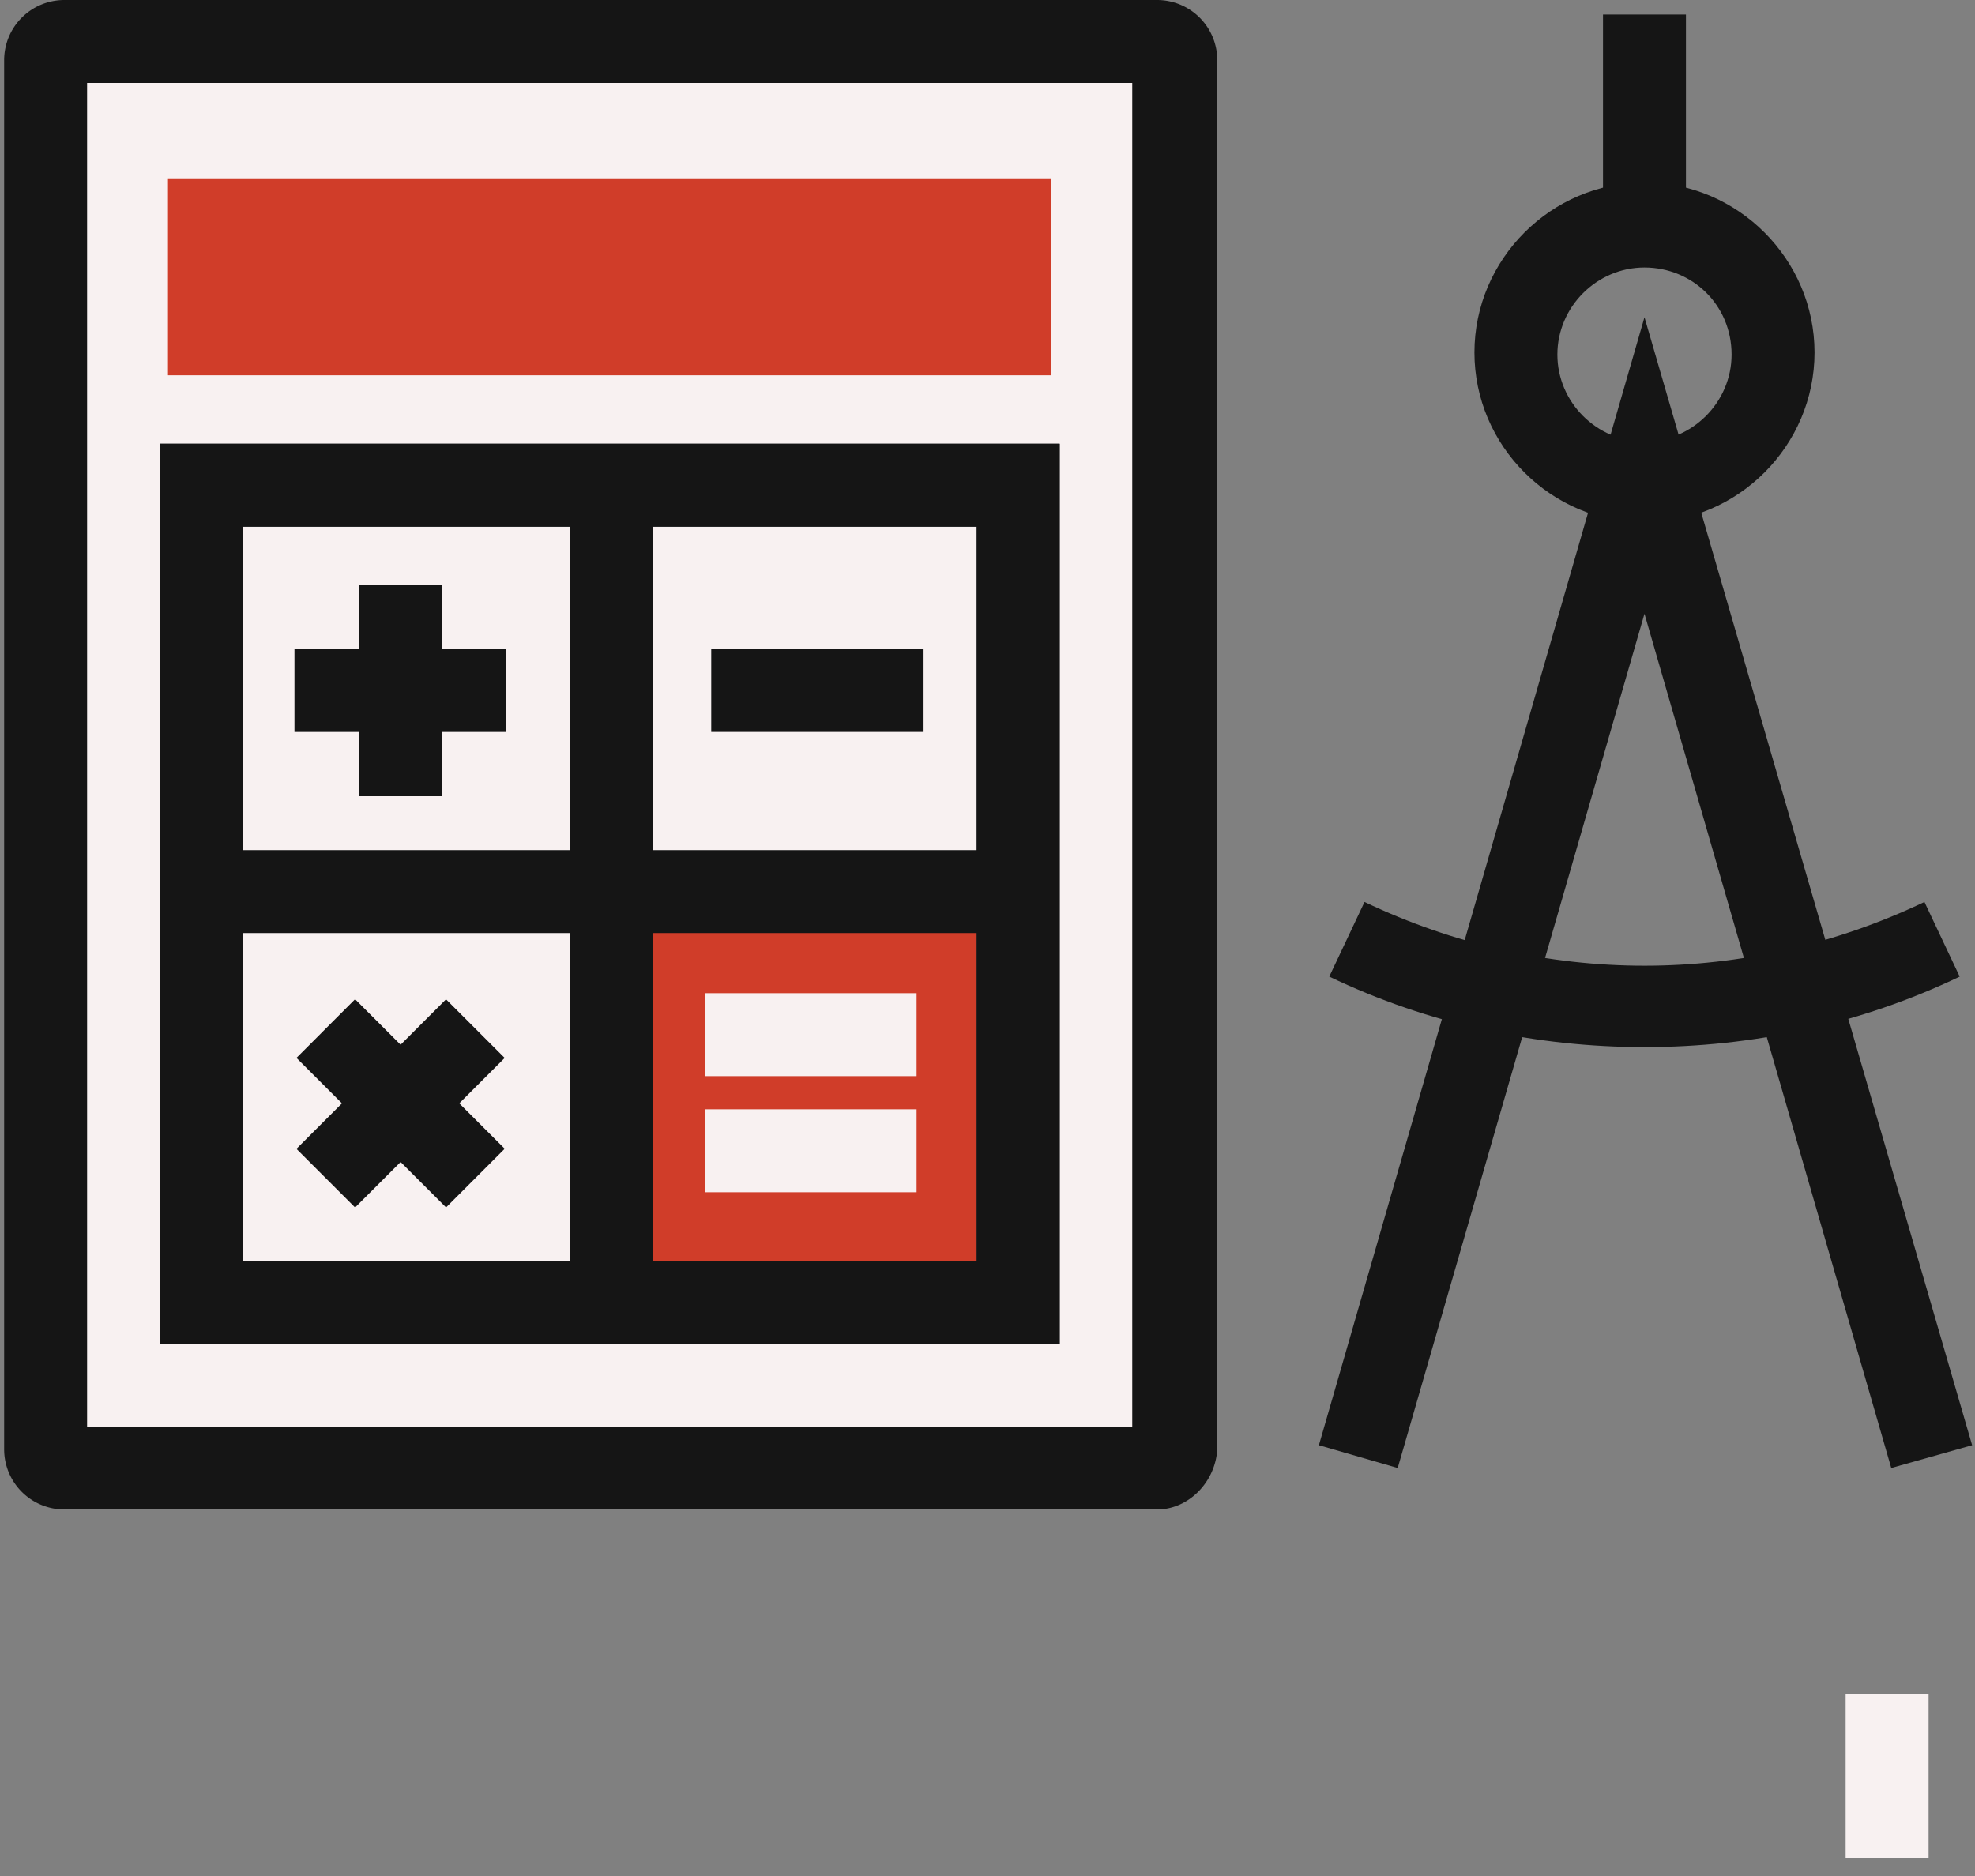 <svg width="80" height="76" fill="none" xmlns="http://www.w3.org/2000/svg"><rect width="100%" height="100%" fill="#808080" stroke="none"/><path d="M78.12 68.628h-3.36v6.636h3.36v-6.636zm-30.576-9.912c0 .42-.336.756-.756.756H2.604a.753.753 0 01-.756-.756V2.436c0-.42.336-.756.756-.756h44.268c.42 0 .756.336.756.756v56.28h-.084z" fill="#F8F1F1"/><path d="M46.872 61.152H2.604a2.438 2.438 0 01-2.436-2.436V2.436A2.438 2.438 0 012.604 0h44.268a2.438 2.438 0 012.436 2.436v56.28c-.084 1.344-1.176 2.436-2.436 2.436zm-43.344-3.36h42.336V3.36H3.528v54.432z" fill="#151515"/><path d="M41.328 35.868H24.444v16.884h16.884V35.868z" fill="#D03D29"/><path d="M37.128 44.94H28.56v3.36h8.568v-3.36zm0-4.704H28.56v3.36h8.568v-3.36z" fill="#F8F1F1"/><path d="M42.924 54.432H6.468V17.976h36.456v36.456zm-33.096-3.36h29.736V21.336H9.828v29.736z" fill="#282D33"/><path d="M42.588 7.224H6.804v7.98h35.784v-7.98z" fill="#D03D29"/><path d="M42.924 54.432H6.468V17.976h36.456v36.456zm-33.096-3.36h29.736V21.336H9.828v29.736z" fill="#151515"/><path d="M26.46 19.656H23.1v32.928h3.36V19.656z" fill="#151515"/><path d="M41.244 34.44H8.316v3.36h32.928v-3.36zm-20.748-8.148h-8.568v3.36h8.568v-3.36z" fill="#151515"/><path d="M17.892 23.688h-3.36v8.568h3.36v-8.568zm19.488 2.604h-8.57v3.36h8.569v-3.36zM14.384 40.48l-2.375 2.377 6.06 6.058 2.375-2.377-6.06-6.057z" fill="#151515"/><path d="M18.067 40.484l-6.059 6.058 2.376 2.376 6.059-6.059-2.376-2.375zm58.541 18.988l-9.996-34.608-9.996 34.608-3.192-.924 13.188-45.696 13.272 45.696-3.276.924z" fill="#151515"/><path d="M66.612 21.168c-3.78 0-6.888-3.108-6.888-6.888s3.108-6.888 6.888-6.888S73.5 10.5 73.5 14.28s-3.108 6.888-6.888 6.888zm0-10.332c-1.932 0-3.528 1.596-3.528 3.528s1.596 3.528 3.528 3.528 3.528-1.596 3.528-3.528c0-2.016-1.596-3.528-3.528-3.528z" fill="#151515"/><path d="M68.292.588h-3.36v7.896h3.36V.588zm-1.68 41.832c-4.368 0-8.736-.924-12.768-2.856l1.428-3.024c7.224 3.444 15.456 3.444 22.68 0l1.428 3.024c-4.032 1.932-8.4 2.856-12.768 2.856z" fill="#151515"/></svg>